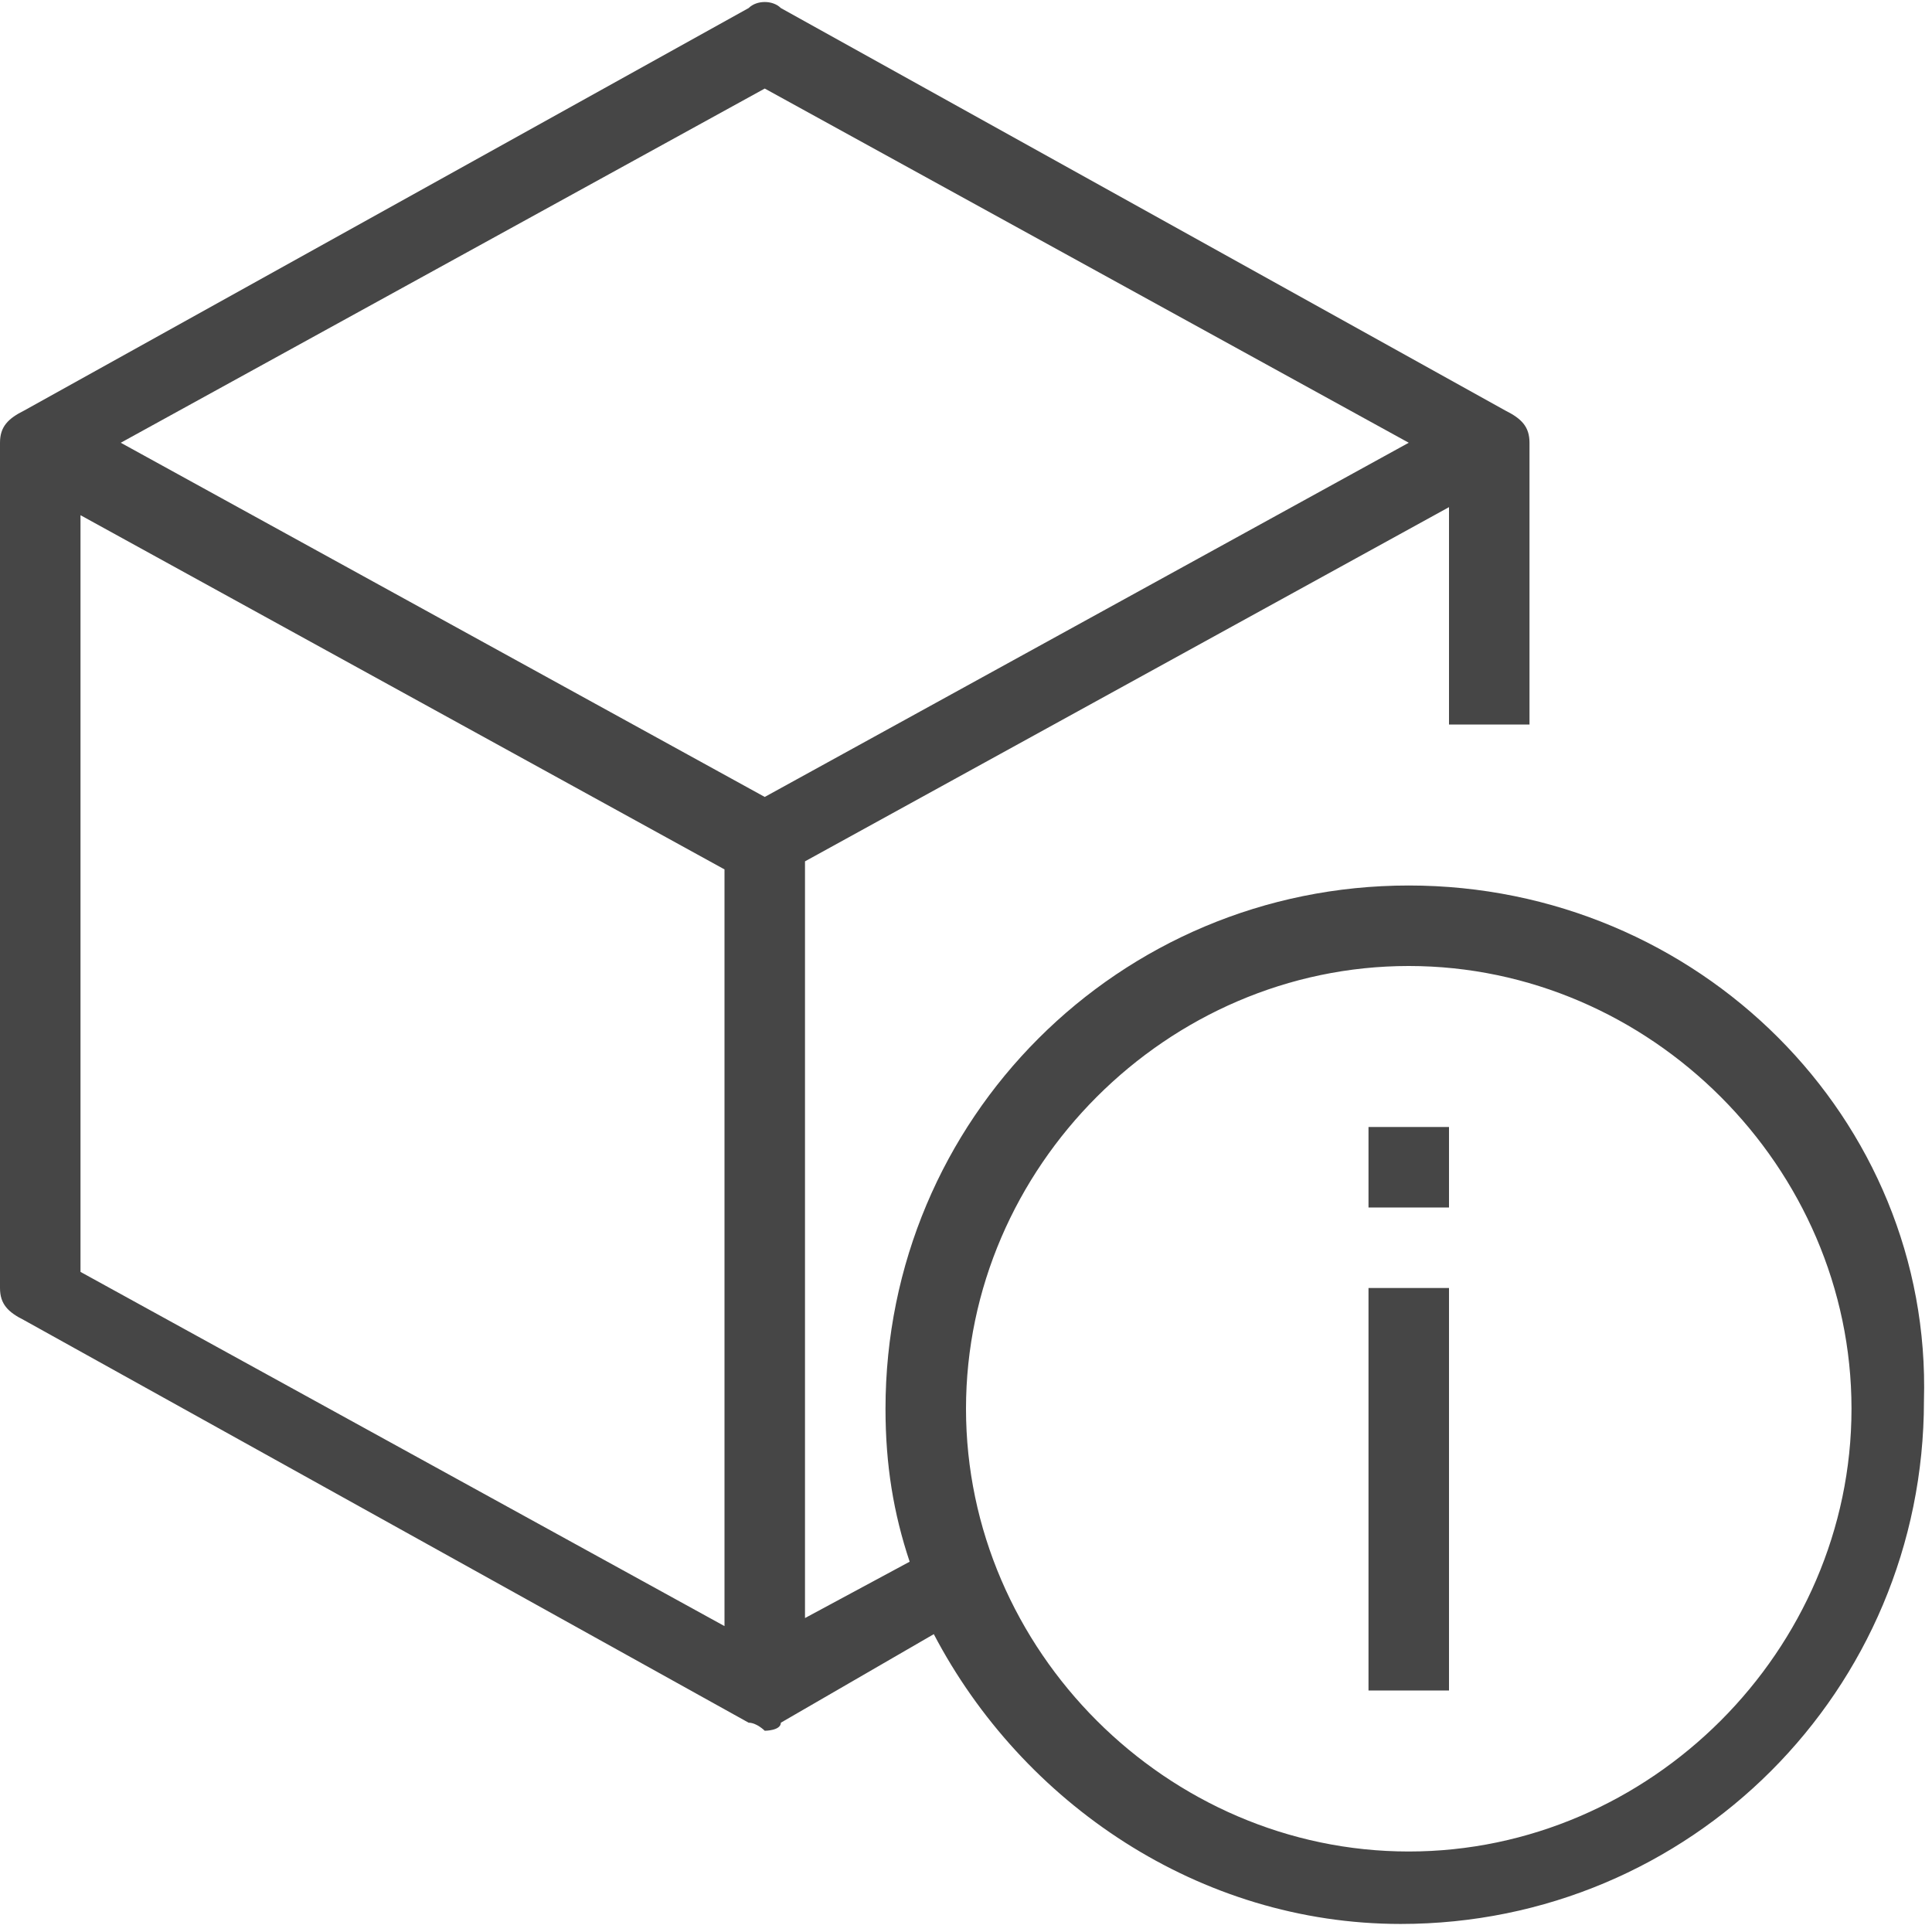 
<svg enable-background="new 0 0 24 24" id="Layer_1" version="1.1" viewBox="0 0 24 24" x="0px" xml:space="preserve" xmlns="http://www.w3.org/2000/svg" xmlns:xlink="http://www.w3.org/1999/xlink" y="0px">
  <rect class="aw-theme-iconOutline" fill="#464646" height="5" width="1" x="17" y="16"/>
  <rect class="aw-theme-iconOutline" fill="#464646" height="1" width="1" x="17" y="14"/>
  <path class="aw-theme-iconOutline" d="M17.5,11c-3.6,0-6.5,2.9-6.5,6.5c0,0.7,0.1,1.3,0.3,1.9L10,20.1v-9.4l8-4.4V9h1V5.5c0-0.2-0.1-0.3-0.3-0.4  l-9-5C9.6,0,9.4,0,9.3,0.1l-9,5C0.1,5.2,0,5.3,0,5.5V16c0,0.2,0.1,0.3,0.3,0.4l9,5c0.1,0,0.2,0.1,0.2,0.1s0.2,0,0.2-0.1l1.9-1.1  c1.1,2.1,3.3,3.6,5.8,3.6c3.6,0,6.5-2.9,6.5-6.5C24,13.9,21.1,11,17.5,11z M9.5,1.1l8,4.4l-8,4.4l-8-4.4L9.5,1.1z M1,6.4l8,4.4v9.4  l-8-4.4V6.4z M17.5,23c-3,0-5.5-2.5-5.5-5.5c0-3,2.5-5.5,5.5-5.5c3,0,5.5,2.5,5.5,5.5C23,20.5,20.5,23,17.5,23z" fill="#464646"/>
</svg>